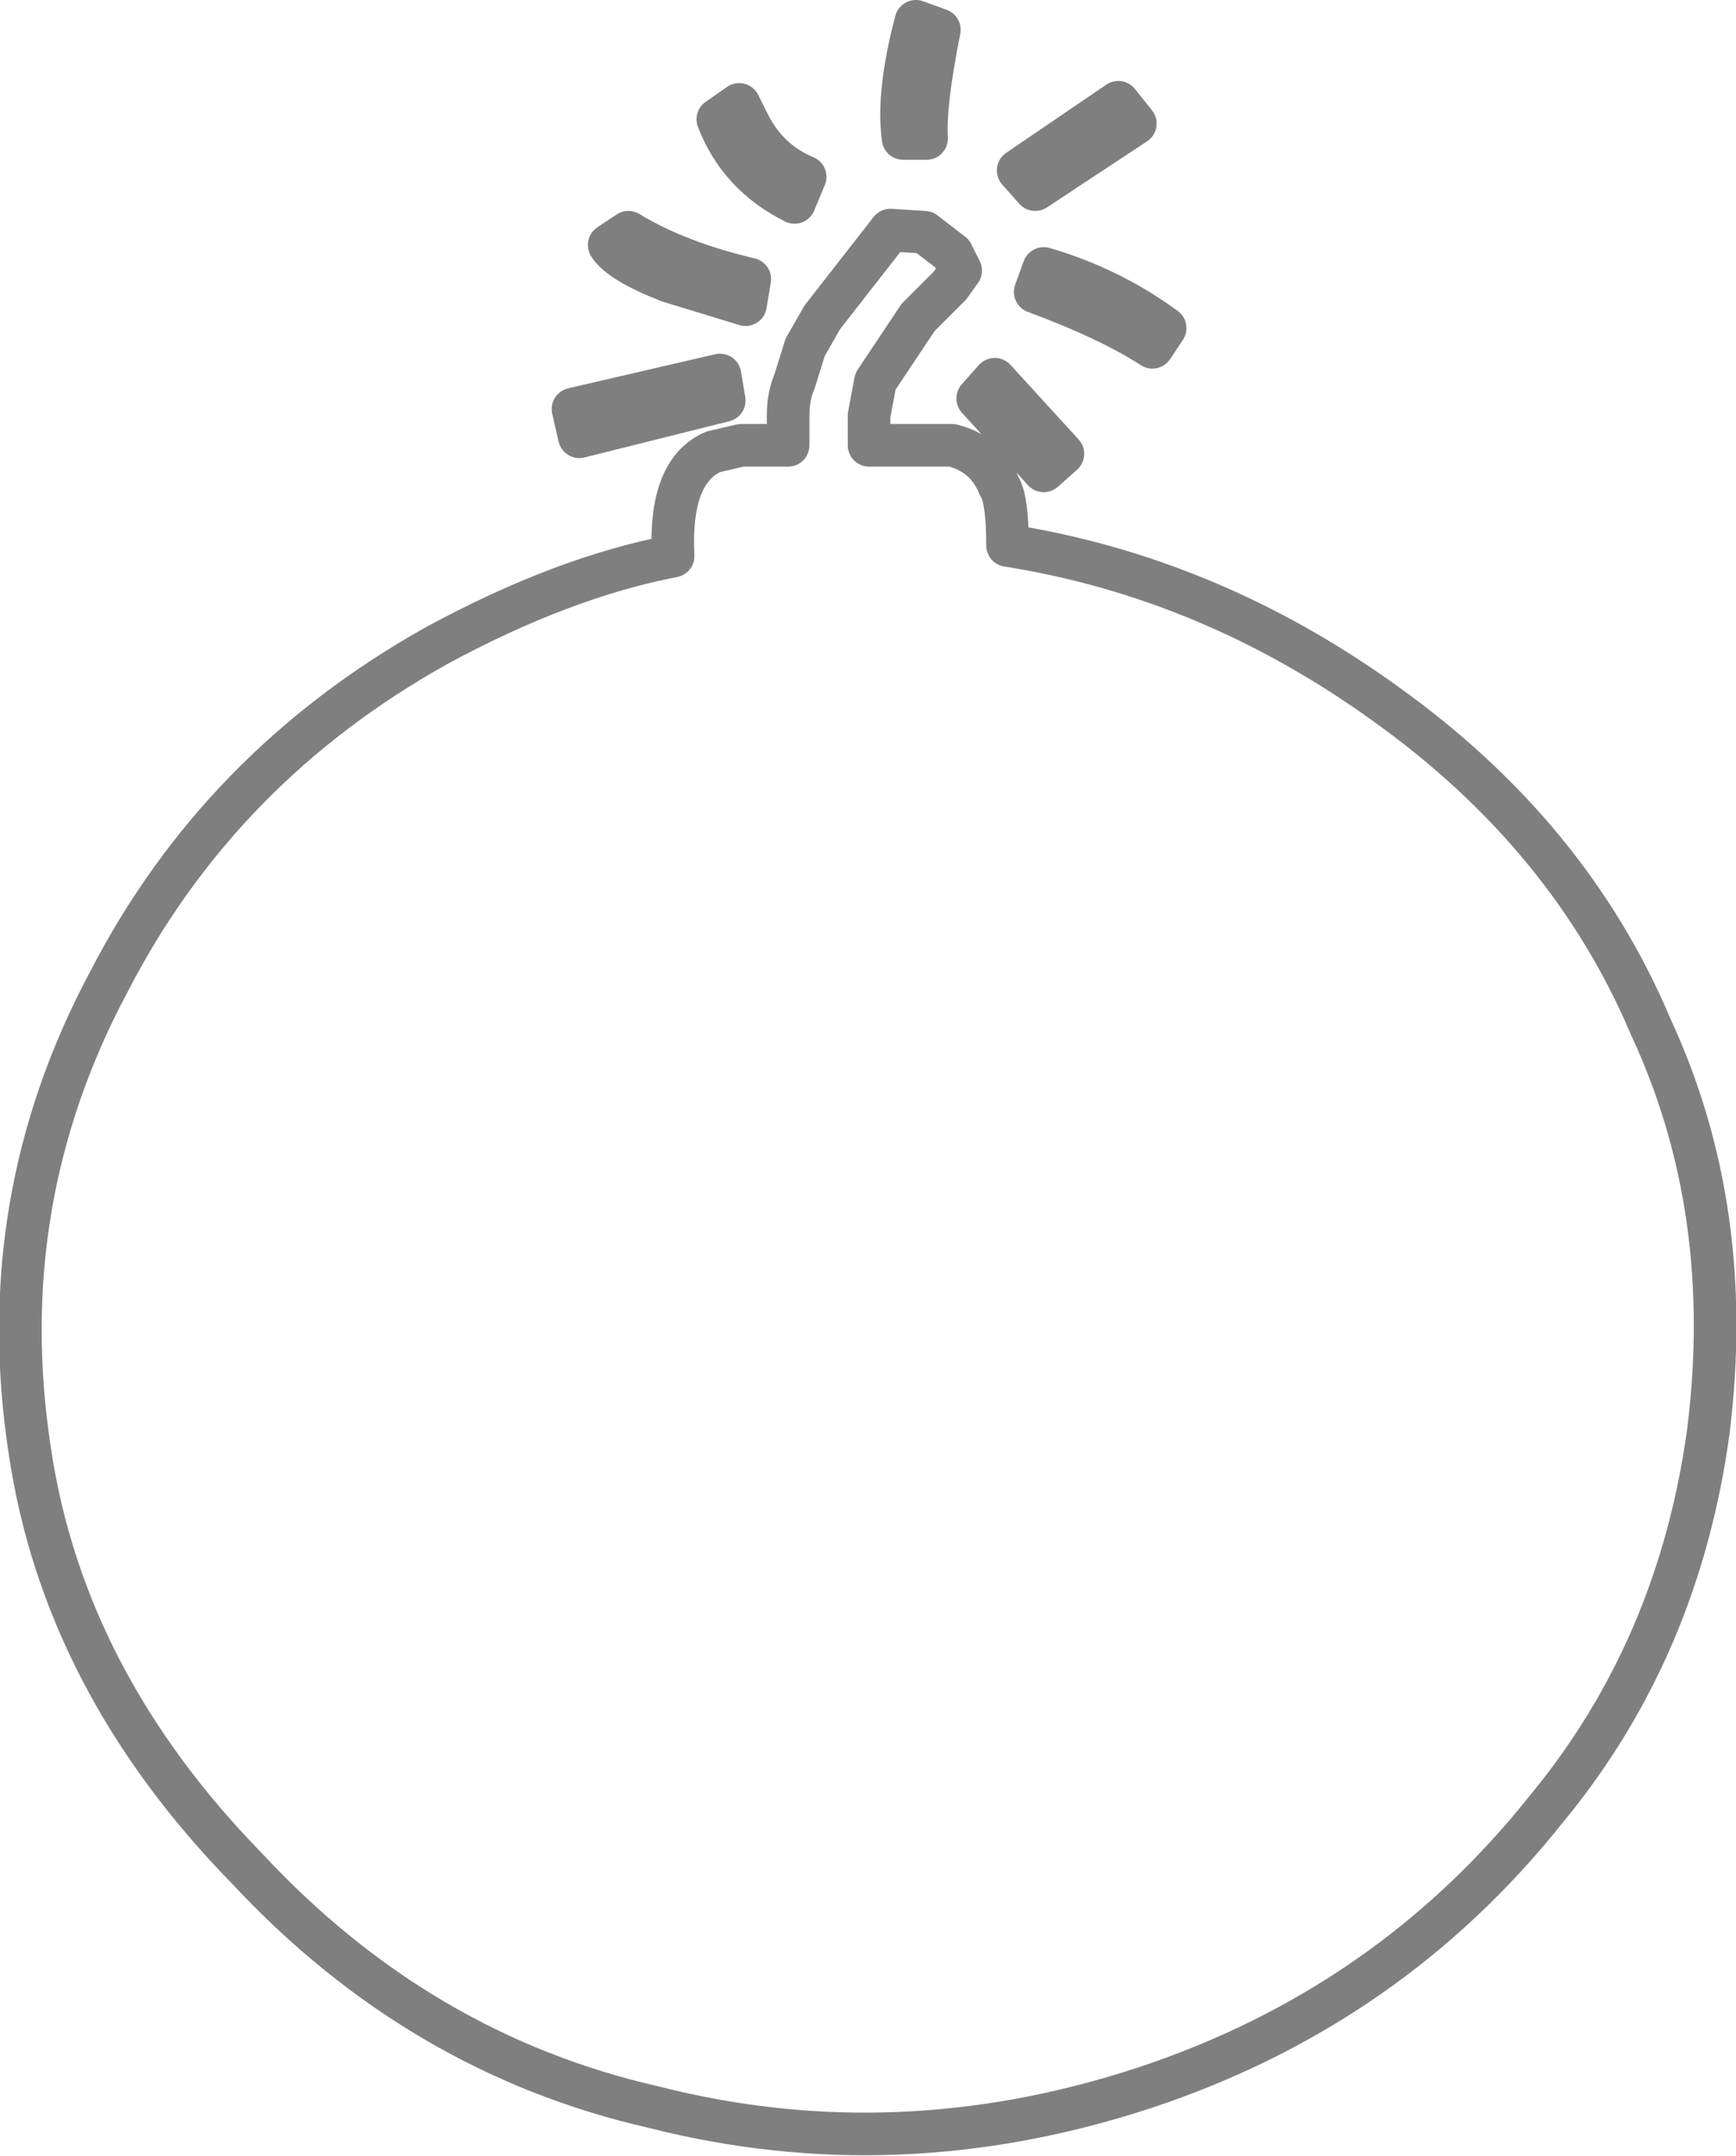 <?xml version="1.0" encoding="UTF-8" standalone="no"?>
<svg xmlns:xlink="http://www.w3.org/1999/xlink" height="50.6px" width="40.75px" xmlns="http://www.w3.org/2000/svg">
  <g transform="matrix(1.0, 0.0, 0.0, 1.0, -380.05, -195.85)">
    <path d="M403.95 199.85 L404.35 200.3 406.7 198.75 406.3 198.25 403.95 199.85 M401.25 199.1 L401.8 199.1 Q401.75 198.3 402.1 196.55 L401.55 196.35 Q401.1 198.05 401.25 199.1 M407.4 203.55 Q406.1 202.6 404.55 202.15 L404.35 202.7 Q406.1 203.35 407.1 204.0 L407.4 203.55 M402.35 202.55 L402.6 202.2 402.4 201.8 401.75 201.3 400.95 201.25 399.35 203.3 398.95 204.0 398.7 204.8 Q398.55 205.15 398.55 205.6 L398.55 206.3 397.45 206.3 396.8 206.45 Q395.75 206.9 395.85 208.9 393.25 209.4 390.3 211.0 385.2 213.85 382.6 218.9 379.85 224.05 380.75 229.9 381.55 235.3 385.85 239.7 389.9 244.05 395.4 245.3 401.1 246.75 406.9 244.85 412.65 242.95 416.35 238.3 419.45 234.55 420.15 229.45 420.8 224.25 418.8 219.95 416.9 215.45 412.55 212.35 408.45 209.4 403.7 208.65 403.7 207.55 403.5 207.25 403.2 206.5 402.4 206.3 L400.45 206.3 400.45 205.6 400.6 204.8 401.6 203.3 402.35 202.55 M403.0 205.2 L404.55 206.9 405.0 206.5 403.4 204.75 403.0 205.2 M398.95 200.0 Q398.1 199.65 397.65 198.8 L397.4 198.3 396.9 198.65 Q397.4 199.95 398.7 200.6 L398.95 200.0 M397.65 202.4 Q395.95 202.0 394.8 201.3 L394.35 201.6 Q394.6 202.0 395.75 202.45 L397.55 203.0 397.65 202.4 M396.95 204.65 L393.5 205.45 393.65 206.1 397.05 205.25 396.95 204.65" fill="none" stroke="#000000" stroke-linecap="round" stroke-linejoin="round" stroke-opacity="0.502" stroke-width="1.0"/>
  </g>
</svg>
